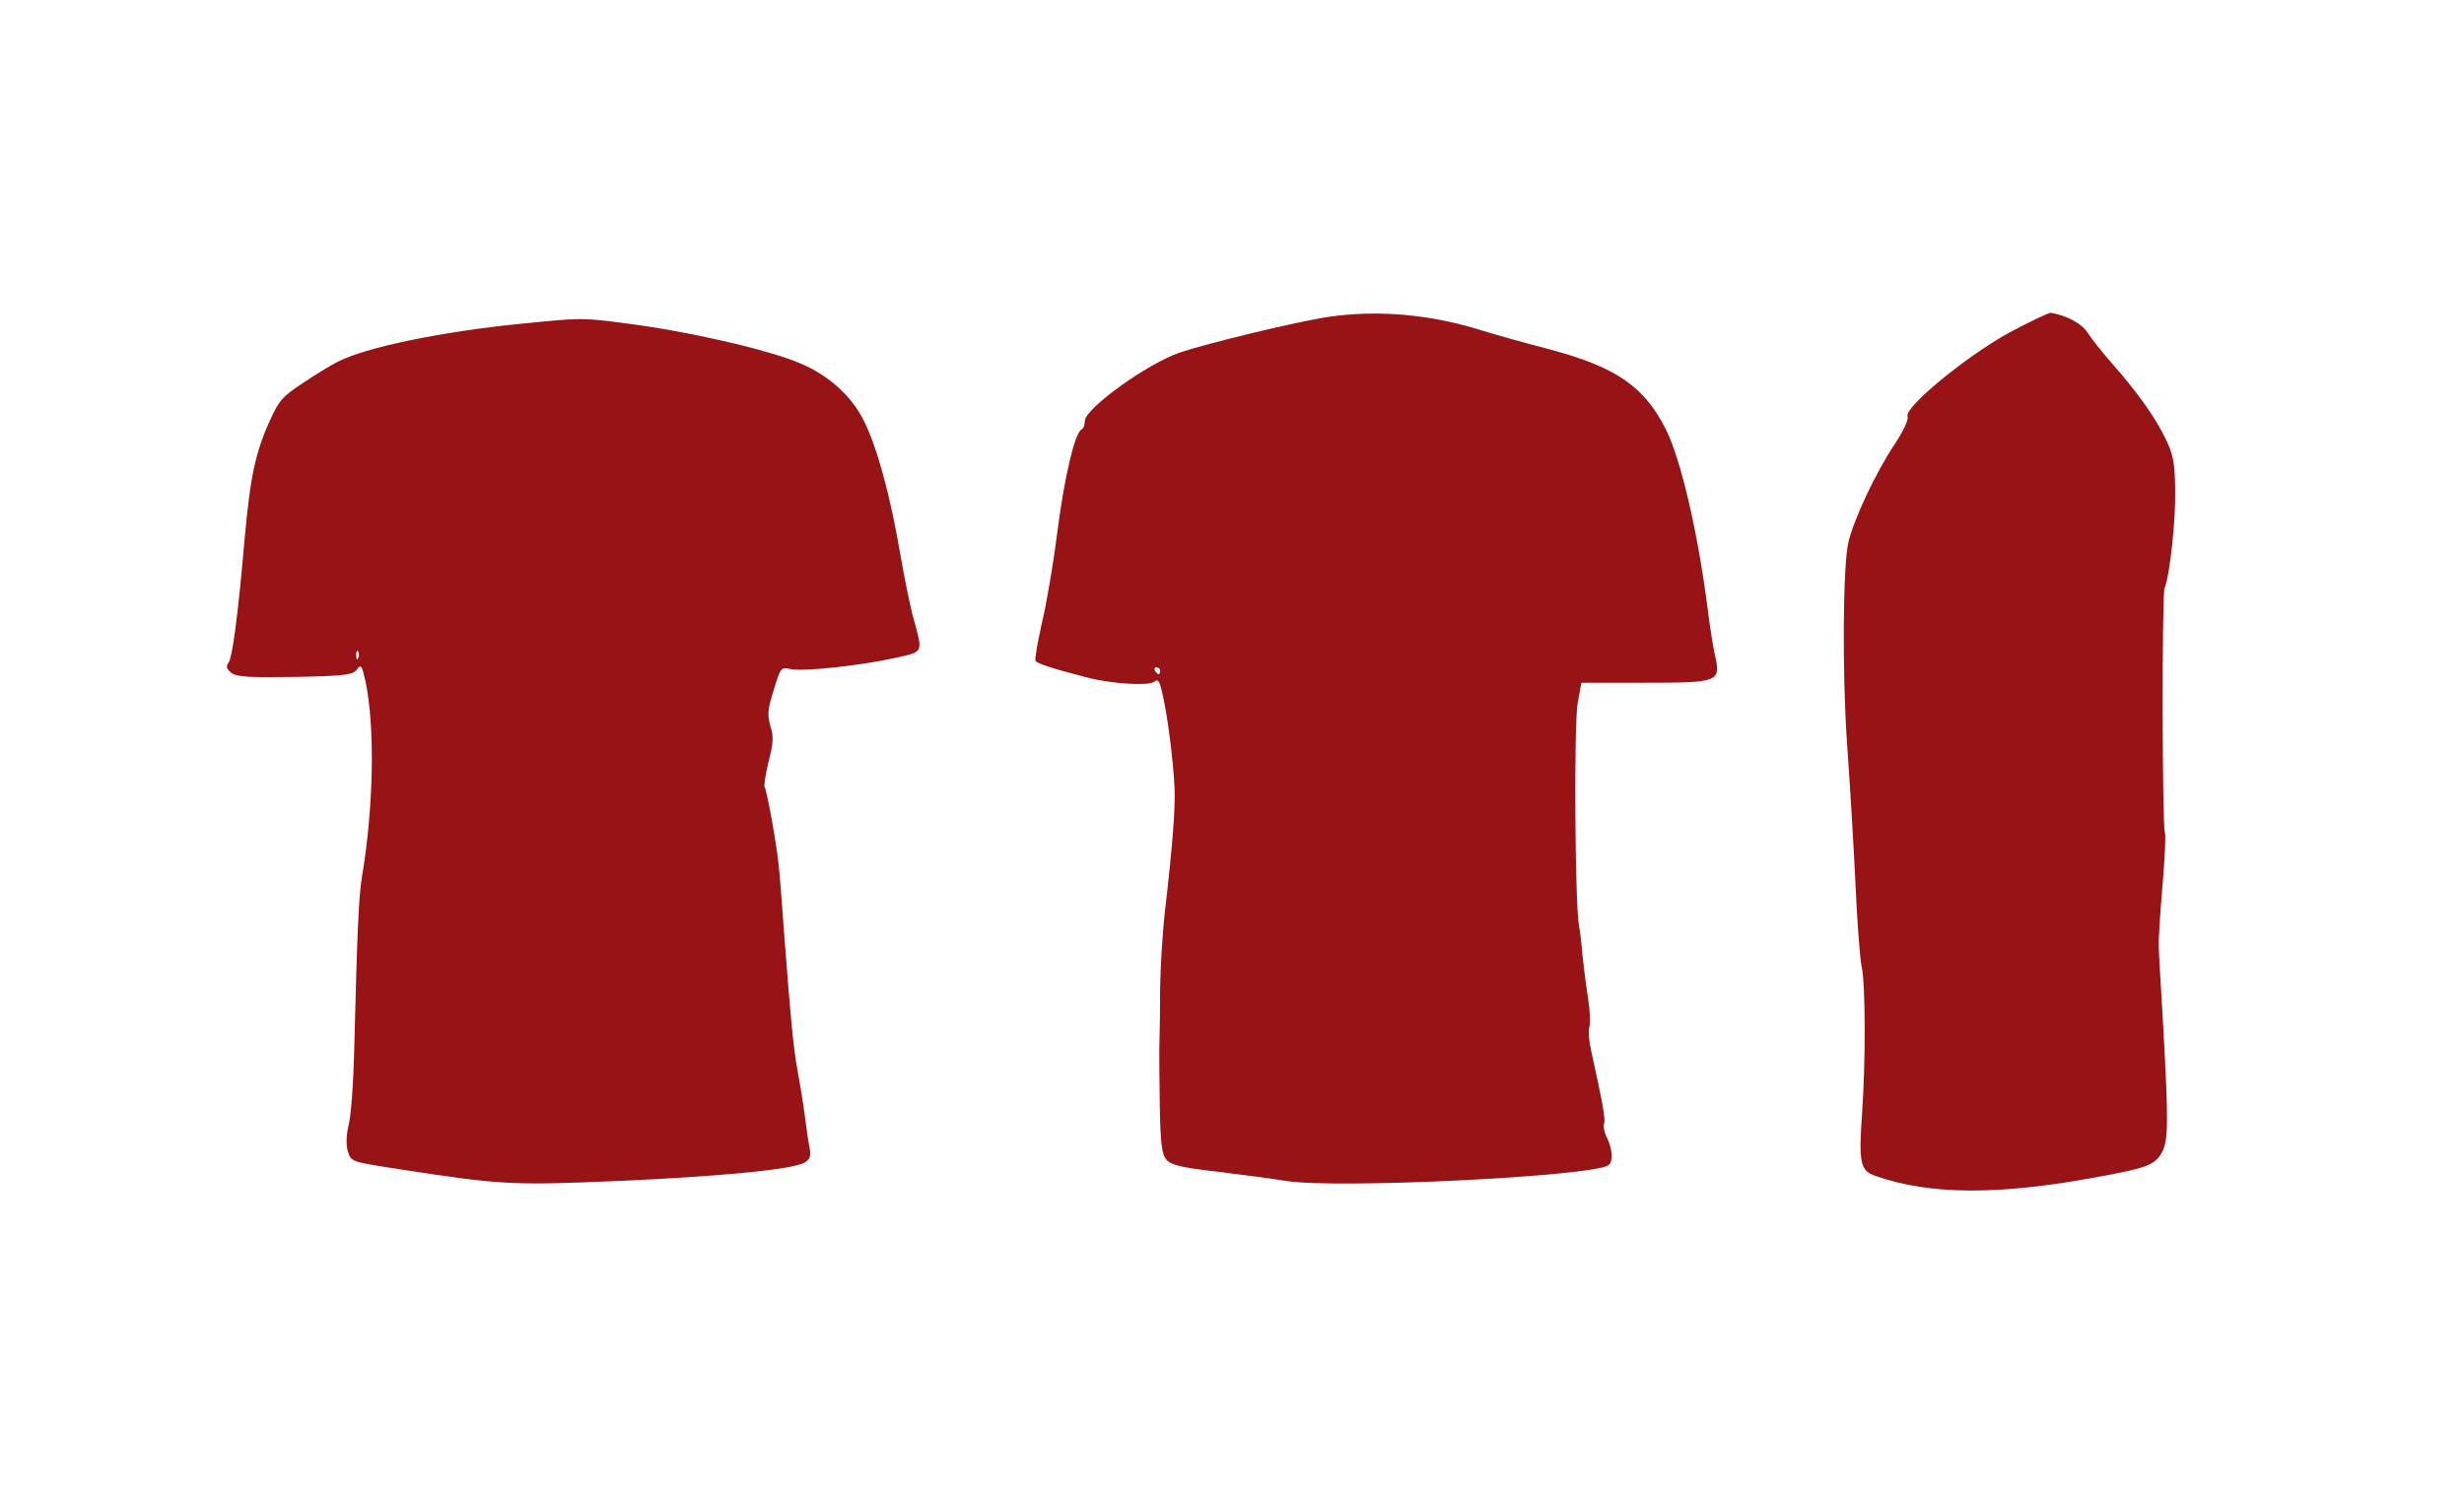 <?xml version="1.0" standalone="no"?>
<!DOCTYPE svg PUBLIC "-//W3C//DTD SVG 20010904//EN"
 "http://www.w3.org/TR/2001/REC-SVG-20010904/DTD/svg10.dtd">
<svg version="1.0" xmlns="http://www.w3.org/2000/svg"
 width="720pt" height="441pt" viewBox="0 0 720 441"
 preserveAspectRatio="xMidYMid meet">

<g transform="translate(0,441) scale(0.1,-0.1)"
fill="#981315" stroke="none">
<path d="M3881 3484 c-88 -13 -350 -76 -433 -104 -95 -32 -278 -164 -278 -200
0 -11 -4 -22 -10 -25 -20 -12 -50 -141 -70 -297 -11 -88 -31 -208 -45 -266
-13 -58 -22 -109 -19 -113 4 -8 51 -23 152 -49 69 -18 180 -25 195 -12 11 10
16 2 25 -41 14 -60 30 -187 34 -267 3 -61 -6 -173 -27 -355 -8 -66 -14 -169
-15 -230 0 -60 -1 -132 -2 -160 -1 -27 0 -112 1 -188 2 -110 6 -141 20 -156
12 -15 45 -23 151 -35 74 -9 164 -21 200 -27 152 -23 886 13 940 46 14 9 12
48 -4 80 -8 15 -12 34 -9 41 5 13 -3 57 -38 216 -6 26 -8 56 -5 66 4 10 2 50
-4 88 -6 38 -13 94 -16 124 -2 30 -7 69 -10 85 -12 62 -15 590 -4 650 l11 60
184 0 c219 0 224 2 206 82 -6 26 -15 86 -21 133 -28 221 -78 436 -121 523 -64
128 -145 184 -344 237 -66 17 -155 42 -197 55 -150 47 -303 60 -447 39z m-491
-1034 c0 -5 -2 -10 -4 -10 -3 0 -8 5 -11 10 -3 6 -1 10 4 10 6 0 11 -4 11 -10z"/>
<path d="M5869 3437 c-126 -70 -305 -217 -295 -244 4 -9 -13 -44 -39 -83 -55
-83 -118 -217 -134 -285 -16 -71 -18 -378 -4 -585 7 -96 18 -274 24 -395 5
-121 14 -238 19 -260 11 -48 12 -277 1 -430 -10 -143 -5 -166 39 -181 161 -56
359 -57 650 -3 147 27 167 35 188 73 18 35 19 85 2 386 -6 102 -12 199 -12
215 -1 17 4 96 11 177 7 81 10 151 7 156 -8 13 -9 693 -1 713 16 40 33 202 31
289 -1 80 -6 103 -29 150 -31 64 -87 141 -159 222 -27 31 -58 70 -68 86 -16
26 -60 50 -107 58 -6 1 -62 -26 -124 -59z"/>
<path d="M1522 3464 c-232 -23 -455 -69 -537 -112 -16 -8 -61 -35 -98 -60 -60
-39 -72 -52 -97 -108 -43 -93 -59 -167 -75 -347 -20 -229 -36 -350 -48 -365
-7 -9 -5 -17 9 -28 16 -12 49 -14 186 -12 149 3 169 6 181 22 12 16 14 13 25
-35 28 -133 24 -366 -10 -569 -10 -62 -14 -151 -23 -510 -2 -91 -9 -188 -16
-216 -8 -35 -8 -61 -2 -80 9 -29 11 -29 154 -51 291 -45 326 -47 630 -34 301
13 518 34 550 54 16 9 19 19 15 42 -4 17 -10 62 -15 100 -5 39 -15 97 -21 130
-11 60 -19 136 -40 415 -6 80 -12 163 -15 185 -5 54 -34 216 -41 226 -2 4 3
38 12 74 14 54 15 74 5 104 -9 33 -8 49 10 105 20 66 21 67 49 61 37 -8 203
10 303 32 89 20 85 11 53 128 -8 33 -25 114 -36 180 -29 168 -67 309 -106 386
-36 72 -102 132 -185 167 -92 40 -334 95 -509 117 -131 17 -128 17 -308 -1z
m-475 -976 c-3 -8 -6 -5 -6 6 -1 11 2 17 5 13 3 -3 4 -12 1 -19z"/>
</g>
</svg>
